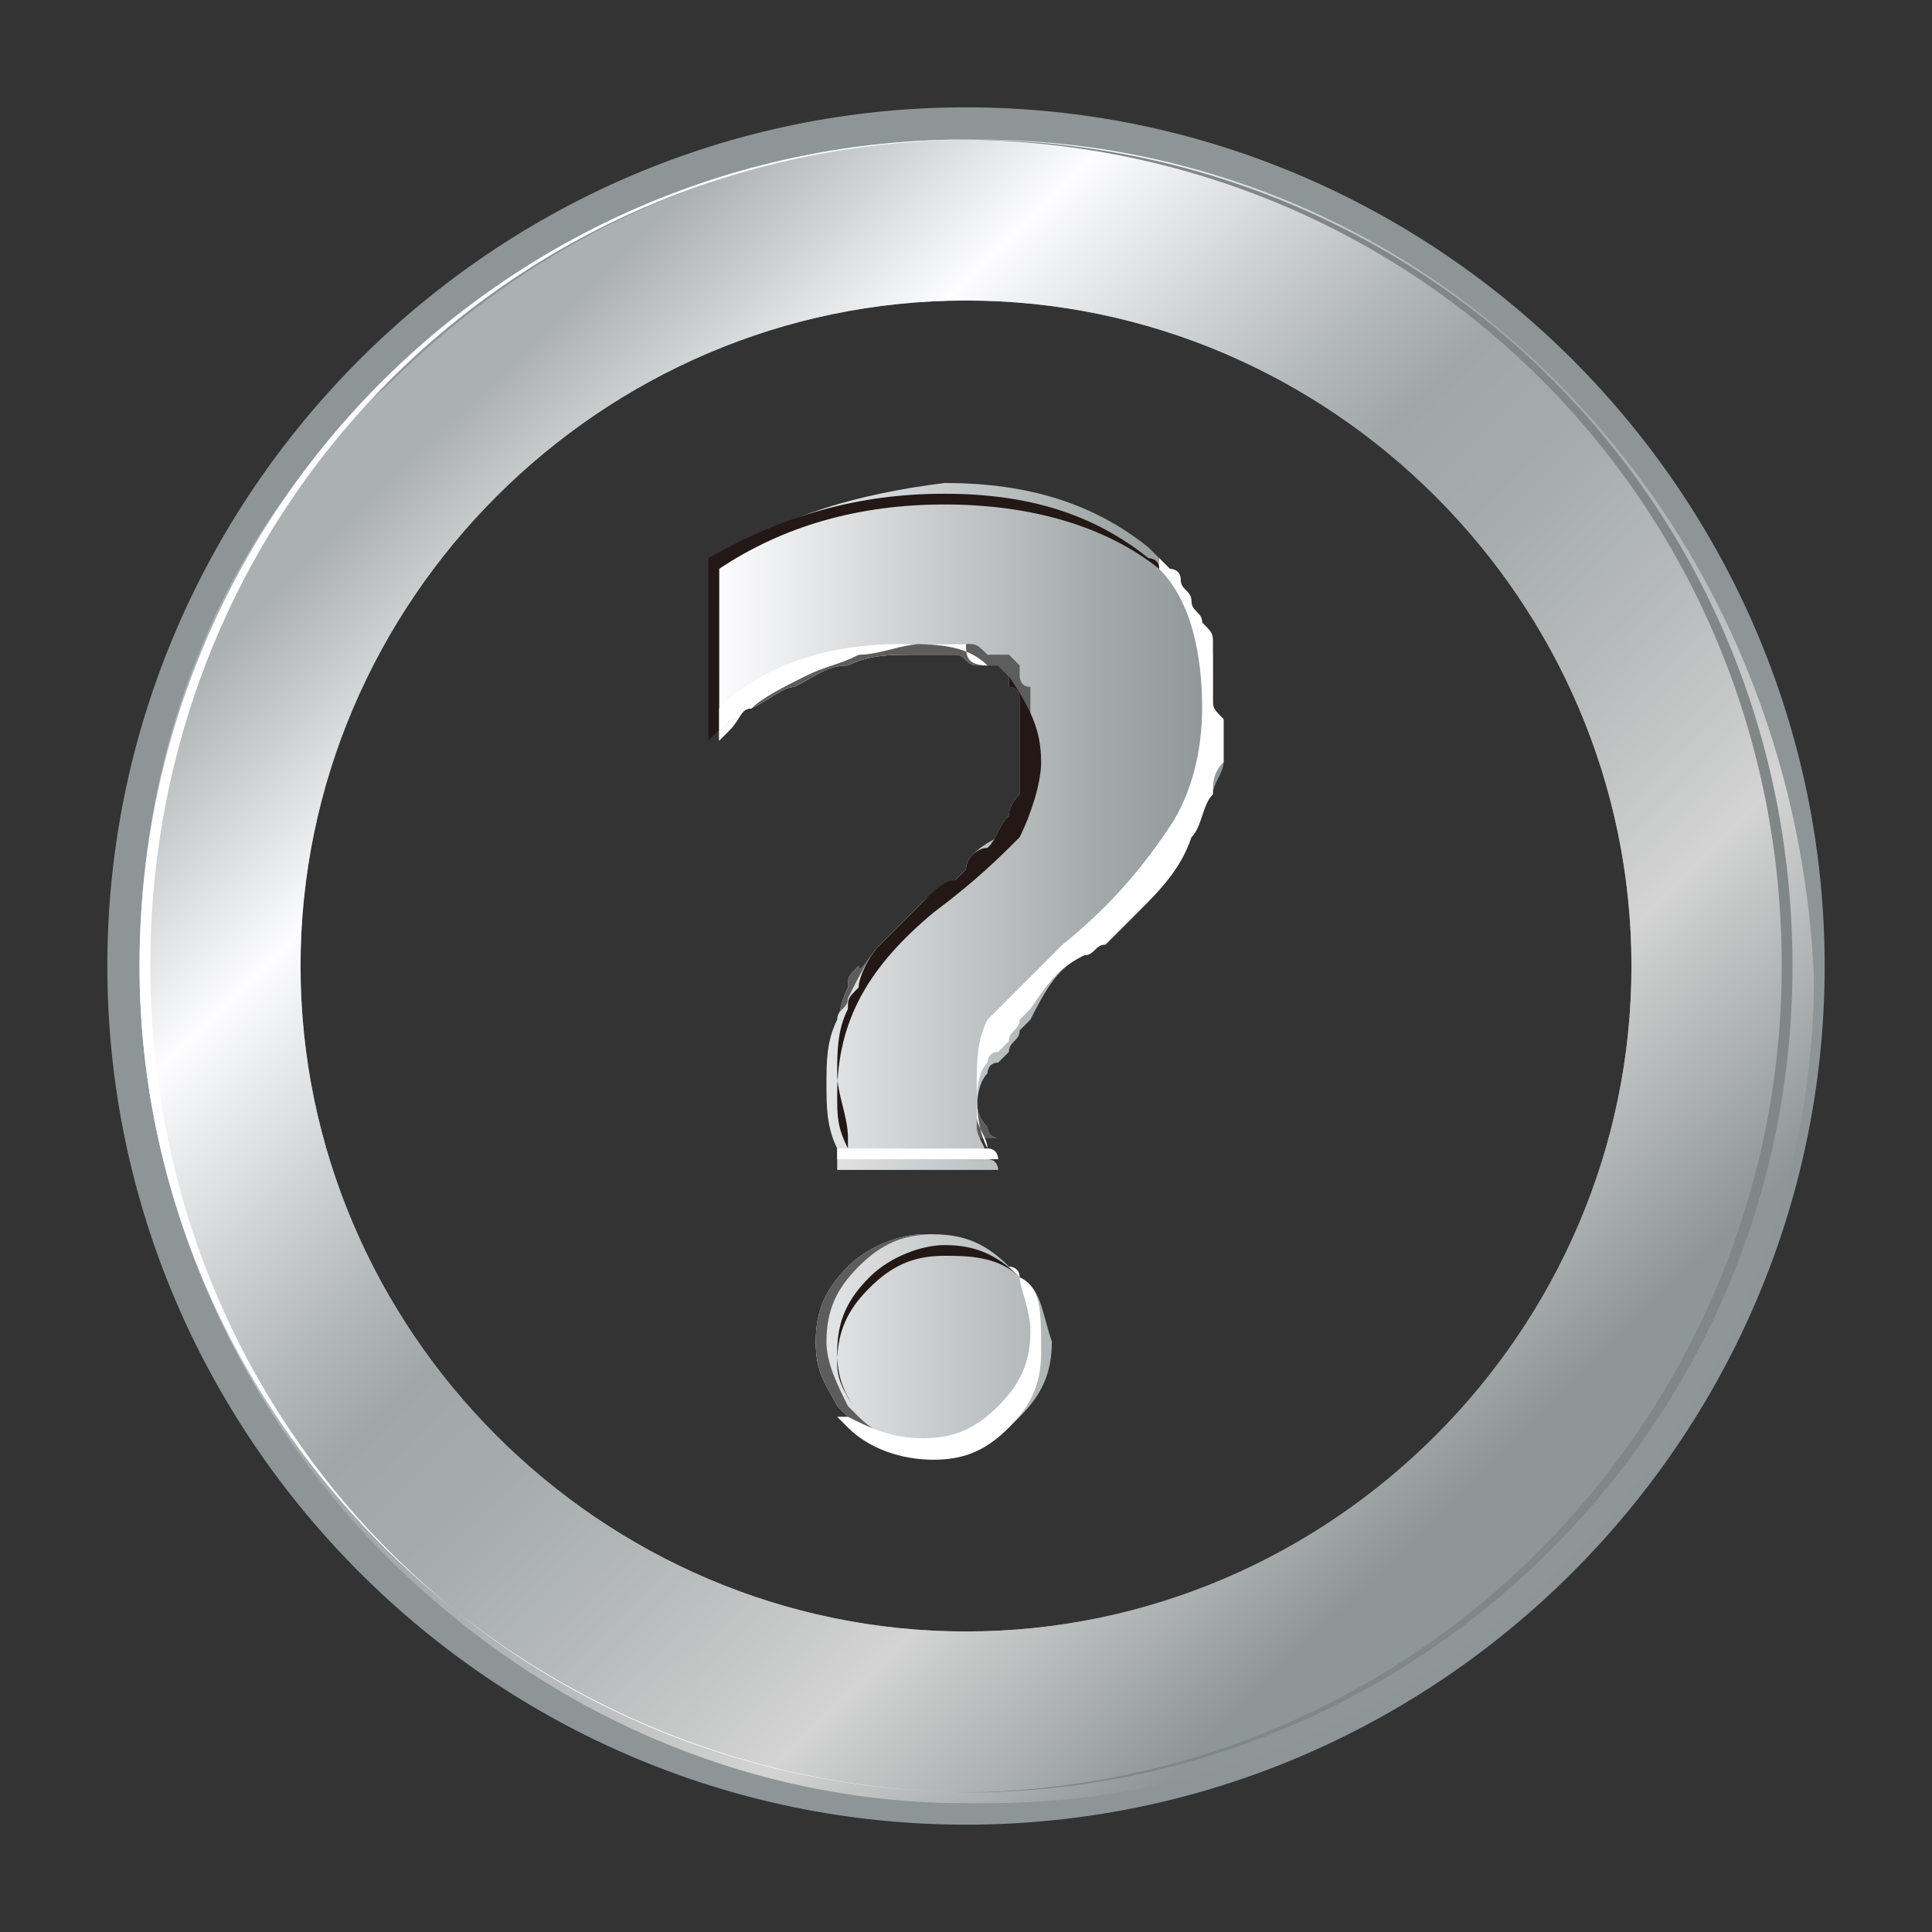 <?xml version="1.0" encoding="utf-8"?>
<!-- Generator: Adobe Illustrator 18.1.0, SVG Export Plug-In . SVG Version: 6.00 Build 0)  -->
<svg version="1.1" id="图层_1" xmlns="http://www.w3.org/2000/svg" xmlns:xlink="http://www.w3.org/1999/xlink" x="0px" y="0px"
	 width="18px" height="18px" viewBox="0 0 18 18" style="enable-background:new 0 0 18 18;" xml:space="preserve">
<rect x="0" y="0" width="18" height="18" fill="#333333" stroke="none"/>
<style type="text/css">
	.st0{fill:#8E9597;}
	.st1{fill:url(#SVGID_1_);}
	.st2{fill:url(#SVGID_2_);}
	.st3{fill:url(#SVGID_3_);}
	.st4{fill:#5D5D5D;}
	.st5{fill:#818687;}
	.st6{fill:#FFFFFF;}
	.st7{fill:url(#SVGID_4_);}
	.st8{fill:#231815;}
</style>
<g>
	<path class="st0" d="M9.5,11.9c0.1,0.2,0.2,0.3,0.2,0.6c0,0.3-0.1,0.5-0.3,0.7c-0.2,0.2-0.4,0.3-0.7,0.3c-0.3,0-0.6-0.1-0.8-0.3
		c0,0,0,0,0,0c0,0,0,0,0,0c0,0-0.1-0.1-0.1-0.1l0,0c-0.1-0.2-0.2-0.3-0.2-0.6c0-0.3,0.1-0.5,0.3-0.7c0.2-0.2,0.5-0.3,0.7-0.3
		c0.3,0,0.5,0.1,0.7,0.3l0,0C9.4,11.8,9.4,11.8,9.5,11.9C9.5,11.8,9.5,11.8,9.5,11.9C9.5,11.9,9.5,11.9,9.5,11.9z"/>
	<path class="st0" d="M11.3,6.5c0,0.1,0,0.1,0,0.2c0,0.2,0,0.3,0,0.4c0,0.1,0,0.2-0.1,0.3c0,0.1-0.1,0.3-0.2,0.4
		c-0.1,0.2-0.3,0.4-0.5,0.7c-0.1,0.1-0.2,0.2-0.3,0.3c-0.1,0-0.1,0.1-0.2,0.1C9.9,9,9.8,9.1,9.7,9.2c0,0-0.1,0.1-0.1,0.1
		C9.5,9.4,9.5,9.5,9.4,9.5c0,0.1-0.1,0.1-0.1,0.1c0,0,0,0.1-0.1,0.1c-0.1,0.1-0.1,0.3-0.1,0.4c0,0,0,0.1,0,0.1c0,0.1,0,0.2,0.1,0.3
		c0,0,0,0.1,0.1,0.1H7.9c0,0,0-0.1,0-0.1c0,0,0-0.1,0-0.1c0-0.2-0.1-0.4-0.1-0.6c0-0.2,0-0.4,0.1-0.6c0-0.1,0-0.1,0.1-0.2
		c0,0,0,0,0,0C8,9.1,8.1,8.9,8.2,8.8c0.1-0.1,0.1-0.1,0.2-0.2c0.1-0.1,0.1-0.1,0.2-0.2c0.1-0.1,0.2-0.1,0.3-0.2c0,0,0.1-0.1,0.1-0.1
		C9,8,9.1,7.9,9.2,7.9c0.1-0.1,0.1-0.2,0.2-0.3c0-0.1,0.1-0.2,0.1-0.2c0,0,0,0,0,0c0-0.1,0-0.1,0-0.2c0-0.1,0-0.2,0-0.3
		c0,0,0-0.1,0-0.1c0,0,0-0.1,0-0.1c0,0,0,0,0-0.1c0,0,0,0,0,0c0,0,0,0,0-0.1c0,0,0-0.1-0.1-0.1c0,0,0,0,0-0.1l0,0
		c0,0-0.1-0.1-0.1-0.1c0,0,0,0,0,0c0,0,0,0,0,0c0,0,0,0-0.1,0c0,0,0,0-0.1,0C9,6.2,9,6.1,8.9,6.1c0,0,0,0-0.1,0c0,0-0.1,0-0.1,0
		c0,0-0.1,0-0.1,0c0,0-0.1,0-0.1,0c-0.2,0-0.4,0-0.6,0.1c-0.2,0-0.3,0.1-0.5,0.2C7.3,6.4,7.2,6.5,7,6.6C6.9,6.6,6.9,6.7,6.8,6.8
		c0,0-0.1,0.1-0.1,0.1V5.2C7.3,4.8,8,4.6,8.8,4.6c0.8,0,1.4,0.2,1.9,0.6h0c0.1,0.1,0.2,0.1,0.2,0.2c0,0,0,0,0,0c0,0,0.1,0.1,0.1,0.1
		c0,0.1,0.1,0.1,0.1,0.2c0,0.1,0.1,0.1,0.1,0.2c0,0,0,0.1,0.1,0.2c0,0,0,0,0,0.1c0,0.1,0,0.1,0,0.2c0,0,0,0,0,0
		C11.3,6.3,11.3,6.4,11.3,6.5z"/>
	<path class="st0" d="M9,1C4.6,1,1,4.6,1,9c0,4.4,3.6,8,8,8c4.4,0,8-3.6,8-8C17,4.6,13.4,1,9,1z M15.2,9c0,3.4-2.8,6.2-6.2,6.2
		c-3.4,0-6.2-2.8-6.2-6.2c0-3.4,2.8-6.2,6.2-6.2C12.4,2.8,15.2,5.6,15.2,9z"/>
	<linearGradient id="SVGID_1_" gradientUnits="userSpaceOnUse" x1="8.063" y1="11.806" x2="9.312" y2="13.082">
		<stop  offset="0" style="stop-color:#ABB0B1"/>
		<stop  offset="0.176" style="stop-color:#FDFDFF"/>
		<stop  offset="0.227" style="stop-color:#EAEBED"/>
		<stop  offset="0.376" style="stop-color:#B5BABB"/>
		<stop  offset="0.449" style="stop-color:#A1A7A8"/>
		<stop  offset="0.542" style="stop-color:#A6ACAD"/>
		<stop  offset="0.659" style="stop-color:#B6BABA"/>
		<stop  offset="0.787" style="stop-color:#CFD0CF"/>
		<stop  offset="0.806" style="stop-color:#D3D4D3"/>
		<stop  offset="1" style="stop-color:#8F9697"/>
	</linearGradient>
	<path class="st1" d="M9.5,11.9c0.1,0.2,0.2,0.3,0.2,0.6c0,0.3-0.1,0.5-0.3,0.7c-0.2,0.2-0.4,0.3-0.7,0.3c-0.3,0-0.6-0.1-0.8-0.3
		c0,0,0,0,0,0c0,0,0,0,0,0c0,0-0.1-0.1-0.1-0.1l0,0c-0.1-0.2-0.2-0.3-0.2-0.6c0-0.3,0.1-0.5,0.3-0.7c0.2-0.2,0.5-0.3,0.7-0.3
		c0.3,0,0.5,0.1,0.7,0.3l0,0C9.4,11.8,9.4,11.8,9.5,11.9C9.5,11.8,9.5,11.8,9.5,11.9C9.5,11.9,9.5,11.9,9.5,11.9z"/>
	<linearGradient id="SVGID_2_" gradientUnits="userSpaceOnUse" x1="6.785" y1="5.445" x2="10.463" y2="9.204">
		<stop  offset="0" style="stop-color:#ABB0B1"/>
		<stop  offset="0.176" style="stop-color:#FDFDFF"/>
		<stop  offset="0.227" style="stop-color:#EAEBED"/>
		<stop  offset="0.376" style="stop-color:#B5BABB"/>
		<stop  offset="0.449" style="stop-color:#A1A7A8"/>
		<stop  offset="0.542" style="stop-color:#A6ACAD"/>
		<stop  offset="0.659" style="stop-color:#B6BABA"/>
		<stop  offset="0.787" style="stop-color:#CFD0CF"/>
		<stop  offset="0.806" style="stop-color:#D3D4D3"/>
		<stop  offset="1" style="stop-color:#8F9697"/>
	</linearGradient>
	<path class="st2" d="M11.3,6.5c0,0.1,0,0.1,0,0.2c0,0.2,0,0.3,0,0.4c0,0.1,0,0.2-0.1,0.3c0,0.1-0.1,0.3-0.2,0.4
		c-0.1,0.2-0.3,0.4-0.5,0.7c-0.1,0.1-0.2,0.2-0.3,0.3c-0.1,0-0.1,0.1-0.2,0.1C9.9,9,9.8,9.1,9.7,9.2c0,0-0.1,0.1-0.1,0.1
		C9.5,9.4,9.5,9.5,9.4,9.5c0,0.1-0.1,0.1-0.1,0.1c0,0,0,0.1-0.1,0.1c-0.1,0.1-0.1,0.3-0.1,0.4c0,0,0,0.1,0,0.1c0,0.1,0,0.2,0.1,0.3
		c0,0,0,0.1,0.1,0.1H7.9c0,0,0-0.1,0-0.1c0,0,0-0.1,0-0.1c0-0.2-0.1-0.4-0.1-0.6c0-0.2,0-0.4,0.1-0.6c0-0.1,0-0.1,0.1-0.2
		c0,0,0,0,0,0C8,9.1,8.1,8.9,8.2,8.8c0.1-0.1,0.1-0.1,0.2-0.2c0.1-0.1,0.1-0.1,0.2-0.2c0.1-0.1,0.2-0.1,0.3-0.2c0,0,0.1-0.1,0.1-0.1
		C9,8,9.1,7.9,9.2,7.9c0.1-0.1,0.1-0.2,0.2-0.3c0-0.1,0.1-0.2,0.1-0.2c0,0,0,0,0,0c0-0.1,0-0.1,0-0.2c0-0.1,0-0.2,0-0.3
		c0,0,0-0.1,0-0.1c0,0,0-0.1,0-0.1c0,0,0,0,0-0.1c0,0,0,0,0,0c0,0,0,0,0-0.1c0,0,0-0.1-0.1-0.1c0,0,0,0,0-0.1l0,0
		c0,0-0.1-0.1-0.1-0.1c0,0,0,0,0,0c0,0,0,0,0,0c0,0,0,0-0.1,0c0,0,0,0-0.1,0C9,6.2,9,6.1,8.9,6.1c0,0,0,0-0.1,0c0,0-0.1,0-0.1,0
		c0,0-0.1,0-0.1,0c0,0-0.1,0-0.1,0c-0.2,0-0.4,0-0.6,0.1c-0.2,0-0.3,0.1-0.5,0.2C7.3,6.4,7.2,6.5,7,6.6C6.9,6.6,6.9,6.7,6.8,6.8
		c0,0-0.1,0.1-0.1,0.1V5.2C7.3,4.8,8,4.6,8.8,4.6c0.8,0,1.4,0.2,1.9,0.6h0c0.1,0.1,0.2,0.1,0.2,0.2c0,0,0,0,0,0c0,0,0.1,0.1,0.1,0.1
		c0,0.1,0.1,0.1,0.1,0.2c0,0.1,0.1,0.1,0.1,0.2c0,0,0,0.1,0.1,0.2c0,0,0,0,0,0.1c0,0.1,0,0.1,0,0.2c0,0,0,0,0,0
		C11.3,6.3,11.3,6.4,11.3,6.5z"/>
	<linearGradient id="SVGID_3_" gradientUnits="userSpaceOnUse" x1="4.116" y1="4.006" x2="13.72" y2="13.822">
		<stop  offset="0" style="stop-color:#ABB0B1"/>
		<stop  offset="0.176" style="stop-color:#FDFDFF"/>
		<stop  offset="0.227" style="stop-color:#EAEBED"/>
		<stop  offset="0.376" style="stop-color:#B5BABB"/>
		<stop  offset="0.449" style="stop-color:#A1A7A8"/>
		<stop  offset="0.542" style="stop-color:#A6ACAD"/>
		<stop  offset="0.659" style="stop-color:#B6BABA"/>
		<stop  offset="0.787" style="stop-color:#CFD0CF"/>
		<stop  offset="0.806" style="stop-color:#D3D4D3"/>
		<stop  offset="1" style="stop-color:#8F9697"/>
	</linearGradient>
	<path class="st3" d="M9.1,1.3C9,1.3,9,1.3,9.1,1.3c-0.1,0-0.1,0-0.1,0c-2.1,0-4,0.9-5.4,2.3C2.1,4.9,1.3,6.9,1.3,9
		c0,2.1,0.9,4.1,2.3,5.5c1.4,1.4,3.3,2.3,5.4,2.3c0,0,0,0,0.1,0c0,0,0,0,0.1,0c4.2,0,7.7-3.5,7.7-7.7C16.7,4.7,13.3,1.3,9.1,1.3z
		 M9,15.2c-3.4,0-6.2-2.8-6.2-6.2c0-3.4,2.8-6.2,6.2-6.2c3.4,0,6.2,2.8,6.2,6.2C15.2,12.4,12.4,15.2,9,15.2z"/>
	<path class="st4" d="M9.5,11.9c0.1,0.2,0.2,0.3,0.2,0.6c0,0.3-0.1,0.5-0.3,0.7c-0.2,0.2-0.4,0.3-0.7,0.3c-0.3,0-0.6-0.1-0.8-0.3
		c0,0,0,0,0,0c0,0,0,0,0,0c0,0-0.1-0.1-0.1-0.1l0,0c-0.1-0.2-0.2-0.3-0.2-0.6c0-0.3,0.1-0.5,0.3-0.7c0.2-0.2,0.5-0.3,0.7-0.3
		c0.3,0,0.5,0.1,0.7,0.3l0,0C9.4,11.8,9.4,11.8,9.5,11.9C9.5,11.8,9.5,11.8,9.5,11.9C9.5,11.9,9.5,11.9,9.5,11.9z"/>
	<path class="st4" d="M11.3,6.7c0,0.2,0,0.3,0,0.4c0,0.1,0,0.2-0.1,0.3c0,0.1-0.1,0.3-0.2,0.4c-0.1,0.2-0.3,0.4-0.5,0.7
		c-0.1,0.1-0.2,0.2-0.3,0.3c-0.1,0-0.1,0.1-0.2,0.1C9.9,9,9.8,9.1,9.7,9.2c0,0-0.1,0.1-0.1,0.1C9.5,9.4,9.5,9.5,9.4,9.5
		c0,0.1-0.1,0.1-0.1,0.1c0,0,0,0.1-0.1,0.1c-0.1,0.1-0.1,0.3-0.1,0.4c0,0,0,0.1,0,0.1c0,0.1,0,0.2,0.1,0.3c0,0,0,0.1,0.1,0.1H7.9
		c0,0,0-0.1,0-0.1c0,0,0-0.1,0-0.1c0-0.2-0.1-0.4-0.1-0.6c0-0.2,0-0.4,0.1-0.6c0-0.1,0-0.1,0.1-0.2c0,0,0,0,0,0
		C8,9.1,8.1,8.9,8.2,8.8c0.1-0.1,0.1-0.1,0.2-0.2c0.1-0.1,0.1-0.1,0.2-0.2c0.1-0.1,0.2-0.1,0.3-0.2c0,0,0.1-0.1,0.1-0.1
		C9,8,9.1,7.9,9.2,7.9c0.1-0.1,0.1-0.2,0.2-0.3c0-0.1,0.1-0.2,0.1-0.2c0,0,0,0,0,0c0-0.1,0-0.1,0-0.2c0-0.1,0-0.2,0-0.3
		c0,0,0-0.1,0-0.1c0,0,0-0.1,0-0.1c0,0,0,0,0-0.1c0,0,0,0,0,0c0,0,0,0,0-0.1c0,0,0-0.1-0.1-0.1c0,0,0,0,0-0.1l0,0
		c0,0-0.1-0.1-0.1-0.1c0,0,0,0,0,0c0,0,0,0,0,0c0,0,0,0-0.1,0c0,0,0,0-0.1,0C9,6.2,9,6.1,8.9,6.1c0,0,0,0-0.1,0c0,0-0.1,0-0.1,0
		c0,0-0.1,0-0.1,0c0,0-0.1,0-0.1,0c-0.2,0-0.4,0-0.6,0.1c-0.2,0-0.3,0.1-0.5,0.2C7.3,6.4,7.2,6.5,7,6.6C6.9,6.6,6.9,6.7,6.8,6.8
		c0,0-0.1,0.1-0.1,0.1V5.2C7.3,4.8,8,4.6,8.8,4.6c0.8,0,1.4,0.2,1.9,0.6h0c0.1,0.1,0.2,0.1,0.2,0.2c0,0,0,0,0,0c0,0,0.1,0.1,0.1,0.1
		c0,0.1,0.1,0.1,0.1,0.2c0,0.1,0.1,0.1,0.1,0.2c0,0,0,0.1,0.1,0.2c0,0,0,0,0,0.1c0,0.1,0,0.1,0,0.2c0,0,0,0,0,0c0,0.1,0,0.1,0,0.2
		C11.3,6.6,11.3,6.6,11.3,6.7z"/>
	<path class="st5" d="M16.7,9c0,4.3-3.5,7.7-7.7,7.7c0,0,0,0-0.1,0c4.3,0,7.7-3.5,7.7-7.7c0-4.3-3.4-7.7-7.7-7.7c0,0,0,0,0.1,0
		C13.3,1.3,16.7,4.7,16.7,9z"/>
	<path class="st6" d="M9.1,16.7C9,16.7,9,16.7,9.1,16.7c-4.3,0-7.8-3.5-7.8-7.7c0-4.3,3.5-7.7,7.7-7.7c0,0,0,0,0.1,0
		C4.8,1.3,1.4,4.7,1.4,9C1.4,13.3,4.8,16.7,9.1,16.7z"/>
	<g>
		<linearGradient id="SVGID_4_" gradientUnits="userSpaceOnUse" x1="6.674" y1="8.999" x2="11.329" y2="8.999">
			<stop  offset="0" style="stop-color:#FDFDFF"/>
			<stop  offset="0.304" style="stop-color:#D8DADC"/>
			<stop  offset="0.771" style="stop-color:#A3A9AA"/>
			<stop  offset="1" style="stop-color:#8F9697"/>
		</linearGradient>
		<path class="st7" d="M9.5,11.9C9.5,11.9,9.5,11.9,9.5,11.9C9.5,11.8,9.5,11.8,9.5,11.9c-0.1-0.1-0.1-0.1-0.1-0.1l0,0
			c-0.2-0.2-0.4-0.3-0.7-0.3c-0.3,0-0.5,0.1-0.7,0.3c-0.2,0.2-0.3,0.4-0.3,0.7c0,0.2,0.1,0.4,0.2,0.6l0,0c0,0,0.1,0.1,0.1,0.1
			c0,0,0,0,0,0c0.2,0.2,0.5,0.3,0.8,0.3c0.3,0,0.5-0.1,0.7-0.3c0.2-0.2,0.3-0.4,0.3-0.7C9.7,12.2,9.7,12,9.5,11.9z M11.3,6.5
			c0-0.1,0-0.1,0-0.2c0,0,0,0,0,0c0-0.1,0-0.1,0-0.2c0,0,0,0,0-0.1c0-0.1,0-0.1-0.1-0.2c0-0.1-0.1-0.1-0.1-0.2
			c0-0.1-0.1-0.1-0.1-0.2c0-0.1-0.1-0.1-0.1-0.1c0,0,0,0,0,0c-0.1-0.1-0.1-0.1-0.2-0.2h0c-0.5-0.4-1.1-0.6-1.9-0.6
			C8,4.6,7.3,4.8,6.7,5.2v1.7c0,0,0.1-0.1,0.1-0.1C6.9,6.7,6.9,6.6,7,6.6c0.1-0.1,0.3-0.2,0.5-0.3c0.2-0.1,0.3-0.1,0.5-0.2
			c0.2-0.1,0.4-0.1,0.6-0.1c0,0,0.1,0,0.1,0c0,0,0.1,0,0.1,0c0,0,0.1,0,0.1,0c0,0,0,0,0.1,0c0.1,0,0.1,0,0.2,0.1c0,0,0,0,0.1,0
			c0,0,0,0,0.1,0c0,0,0,0,0,0c0,0,0,0,0,0c0,0,0.1,0.1,0.1,0.1l0,0c0,0,0,0,0,0.1c0,0,0,0.1,0.1,0.1c0,0,0,0,0,0.1c0,0,0,0,0,0
			c0,0,0,0,0,0.1c0,0,0,0.1,0,0.1c0,0,0,0.1,0,0.1c0,0.1,0,0.2,0,0.3c0,0.1,0,0.1,0,0.2c0,0,0,0,0,0c0,0.1-0.1,0.2-0.1,0.2
			c0,0.1-0.1,0.2-0.2,0.3C9.1,7.9,9,8,9,8.1c0,0-0.1,0.1-0.1,0.1C8.8,8.3,8.7,8.3,8.6,8.4C8.5,8.5,8.5,8.5,8.4,8.6
			C8.3,8.7,8.3,8.7,8.2,8.8C8.1,8.9,8,9.1,7.9,9.3c0,0,0,0,0,0c0,0.1-0.1,0.1-0.1,0.2c-0.1,0.2-0.1,0.4-0.1,0.6c0,0.2,0,0.4,0.1,0.6
			c0,0,0,0.1,0,0.1c0,0,0,0.1,0,0.1h1.5c0,0,0-0.1-0.1-0.1c0-0.1-0.1-0.2-0.1-0.3c0,0,0-0.1,0-0.1c0-0.1,0-0.3,0.1-0.4
			c0,0,0-0.1,0.1-0.1c0,0,0.1-0.1,0.1-0.1c0-0.1,0.1-0.1,0.1-0.2c0,0,0.1-0.1,0.1-0.1C9.8,9.1,9.9,9,10.1,8.9c0.1,0,0.1-0.1,0.2-0.1
			c0.1-0.1,0.2-0.2,0.3-0.3c0.2-0.2,0.4-0.4,0.5-0.7c0.1-0.1,0.1-0.3,0.2-0.4c0-0.1,0.1-0.2,0.1-0.3c0-0.1,0-0.3,0-0.4
			C11.3,6.6,11.3,6.6,11.3,6.5z"/>
	</g>
	<path class="st8" d="M9.5,11.9C9.5,11.9,9.5,11.8,9.5,11.9c-0.2-0.2-0.5-0.2-0.7-0.2c-0.3,0-0.5,0.1-0.7,0.3
		c-0.2,0.2-0.3,0.4-0.3,0.7c0,0.2,0.1,0.3,0.2,0.5c0,0,0,0,0.1,0.1c0,0,0,0,0,0c0,0,0,0,0,0c0,0-0.1-0.1-0.1-0.1l0,0
		c-0.1-0.2-0.2-0.3-0.2-0.6c0-0.3,0.1-0.5,0.3-0.7c0.2-0.2,0.5-0.3,0.7-0.3c0.3,0,0.5,0.1,0.7,0.3l0,0C9.4,11.8,9.4,11.8,9.5,11.9
		C9.5,11.8,9.5,11.8,9.5,11.9C9.5,11.9,9.5,11.9,9.5,11.9z"/>
	<path class="st8" d="M10.8,5.3C10.8,5.3,10.8,5.3,10.8,5.3C10.8,5.3,10.8,5.3,10.8,5.3c-0.5-0.4-1.2-0.6-2-0.6
		c-0.8,0-1.5,0.2-2.1,0.6v1.5c0,0-0.1,0.1-0.1,0.1V5.2C7.3,4.8,8,4.6,8.8,4.6c0.8,0,1.4,0.2,1.9,0.6h0c0,0,0.1,0,0.1,0.1
		c0,0,0,0,0,0C10.8,5.3,10.8,5.3,10.8,5.3z"/>
	<path class="st8" d="M9.7,7.1c0,0.2-0.1,0.5-0.2,0.7C9.3,8,9.1,8.2,8.7,8.5c-0.6,0.5-0.9,1-0.9,1.7c0,0.2,0,0.3,0.1,0.5
		c0,0,0,0.1,0,0.1H7.9c0,0,0-0.1,0-0.1c0,0,0-0.1,0-0.1c0-0.2-0.1-0.4-0.1-0.6c0-0.2,0-0.4,0.1-0.6c0-0.1,0-0.1,0.1-0.2c0,0,0,0,0,0
		C8,9.1,8.1,8.9,8.2,8.8c0.1-0.1,0.1-0.1,0.2-0.2c0.1-0.1,0.1-0.1,0.2-0.2c0.1-0.1,0.2-0.2,0.3-0.2c0,0,0.1-0.1,0.1-0.1
		C9,8,9.1,7.9,9.2,7.9c0.1-0.1,0.1-0.2,0.2-0.3c0-0.1,0.1-0.2,0.1-0.2c0,0,0,0,0,0c0-0.1,0-0.1,0-0.2c0-0.1,0-0.2,0-0.3
		c0,0,0-0.1,0-0.1c0,0,0-0.1,0-0.1c0,0,0,0,0-0.1c0,0,0,0,0,0c0,0,0,0,0-0.1c0,0,0-0.1-0.1-0.1c0,0,0,0,0-0.1c0,0,0,0,0,0
		C9.6,6.6,9.7,6.8,9.7,7.1z"/>
	<g>
		<path class="st6" d="M9.2,6.2C9,6,8.7,6,8.4,6C7.9,6,7.3,6.1,6.8,6.5c0,0-0.1,0.1-0.1,0.1v0.2c0,0,0.1-0.1,0.1-0.1
			C6.9,6.7,6.9,6.6,7,6.6c0.1-0.1,0.3-0.2,0.5-0.3c0.2-0.1,0.3-0.1,0.5-0.2c0.2,0,0.4-0.1,0.6-0.1c0,0,0.1,0,0.1,0c0,0,0.1,0,0.1,0
			c0,0,0.1,0,0.1,0c0,0,0,0,0.1,0C9,6.1,9,6.2,9.2,6.2C9.1,6.2,9.2,6.2,9.2,6.2C9.2,6.3,9.2,6.3,9.2,6.2C9.2,6.3,9.2,6.2,9.2,6.2z
			 M11.3,6.5c0-0.1,0-0.1,0-0.2c0,0,0,0,0,0c0-0.1,0-0.1,0-0.2c0,0,0,0,0-0.1c0-0.1,0-0.1-0.1-0.2c0-0.1-0.1-0.1-0.1-0.2
			c0-0.1-0.1-0.1-0.1-0.2c0-0.1-0.1-0.1-0.1-0.1c0,0,0,0,0,0l0,0c0,0-0.1-0.1-0.1-0.1c0,0,0,0,0,0.1c0.3,0.3,0.4,0.8,0.4,1.3
			c0,0.4-0.1,0.8-0.3,1.1c-0.2,0.3-0.5,0.7-1,1.1C9.6,9.1,9.3,9.4,9.2,9.5c-0.1,0.2-0.1,0.4-0.1,0.6c0,0.2,0,0.4,0.1,0.6H7.8
			c0,0,0,0,0,0c0,0,0,0.1,0,0.1h1.5c0,0,0-0.1-0.1-0.1c0-0.1-0.1-0.2-0.1-0.3c0,0,0-0.1,0-0.1c0-0.1,0-0.3,0.1-0.4
			c0,0,0-0.1,0.1-0.1c0,0,0.1-0.1,0.1-0.1c0-0.1,0.1-0.1,0.1-0.2c0,0,0.1-0.1,0.1-0.1C9.8,9.1,9.9,9,10.1,8.9c0.1,0,0.1-0.1,0.2-0.1
			c0.1-0.1,0.2-0.2,0.3-0.3c0.2-0.2,0.4-0.4,0.5-0.7c0.1-0.1,0.1-0.3,0.2-0.4c0-0.1,0-0.2,0.1-0.3c0-0.1,0-0.3,0-0.4
			C11.3,6.6,11.3,6.6,11.3,6.5z M9.5,11.9C9.5,11.9,9.5,11.9,9.5,11.9C9.5,11.8,9.5,11.8,9.5,11.9c-0.1-0.1-0.1-0.1-0.1-0.1
			C9.4,11.8,9.5,11.8,9.5,11.9c0,0.1,0.1,0.3,0.1,0.5c0,0.3-0.1,0.5-0.3,0.7c-0.2,0.2-0.4,0.3-0.7,0.3c-0.3,0-0.5-0.1-0.7-0.2
			c0,0,0,0-0.1,0c0,0,0.1,0.1,0.1,0.1c0,0,0,0,0,0c0.2,0.2,0.5,0.3,0.8,0.3c0.3,0,0.5-0.1,0.7-0.3c0.2-0.2,0.3-0.4,0.3-0.7
			C9.7,12.2,9.7,12,9.5,11.9z"/>
	</g>
</g>
</svg>
